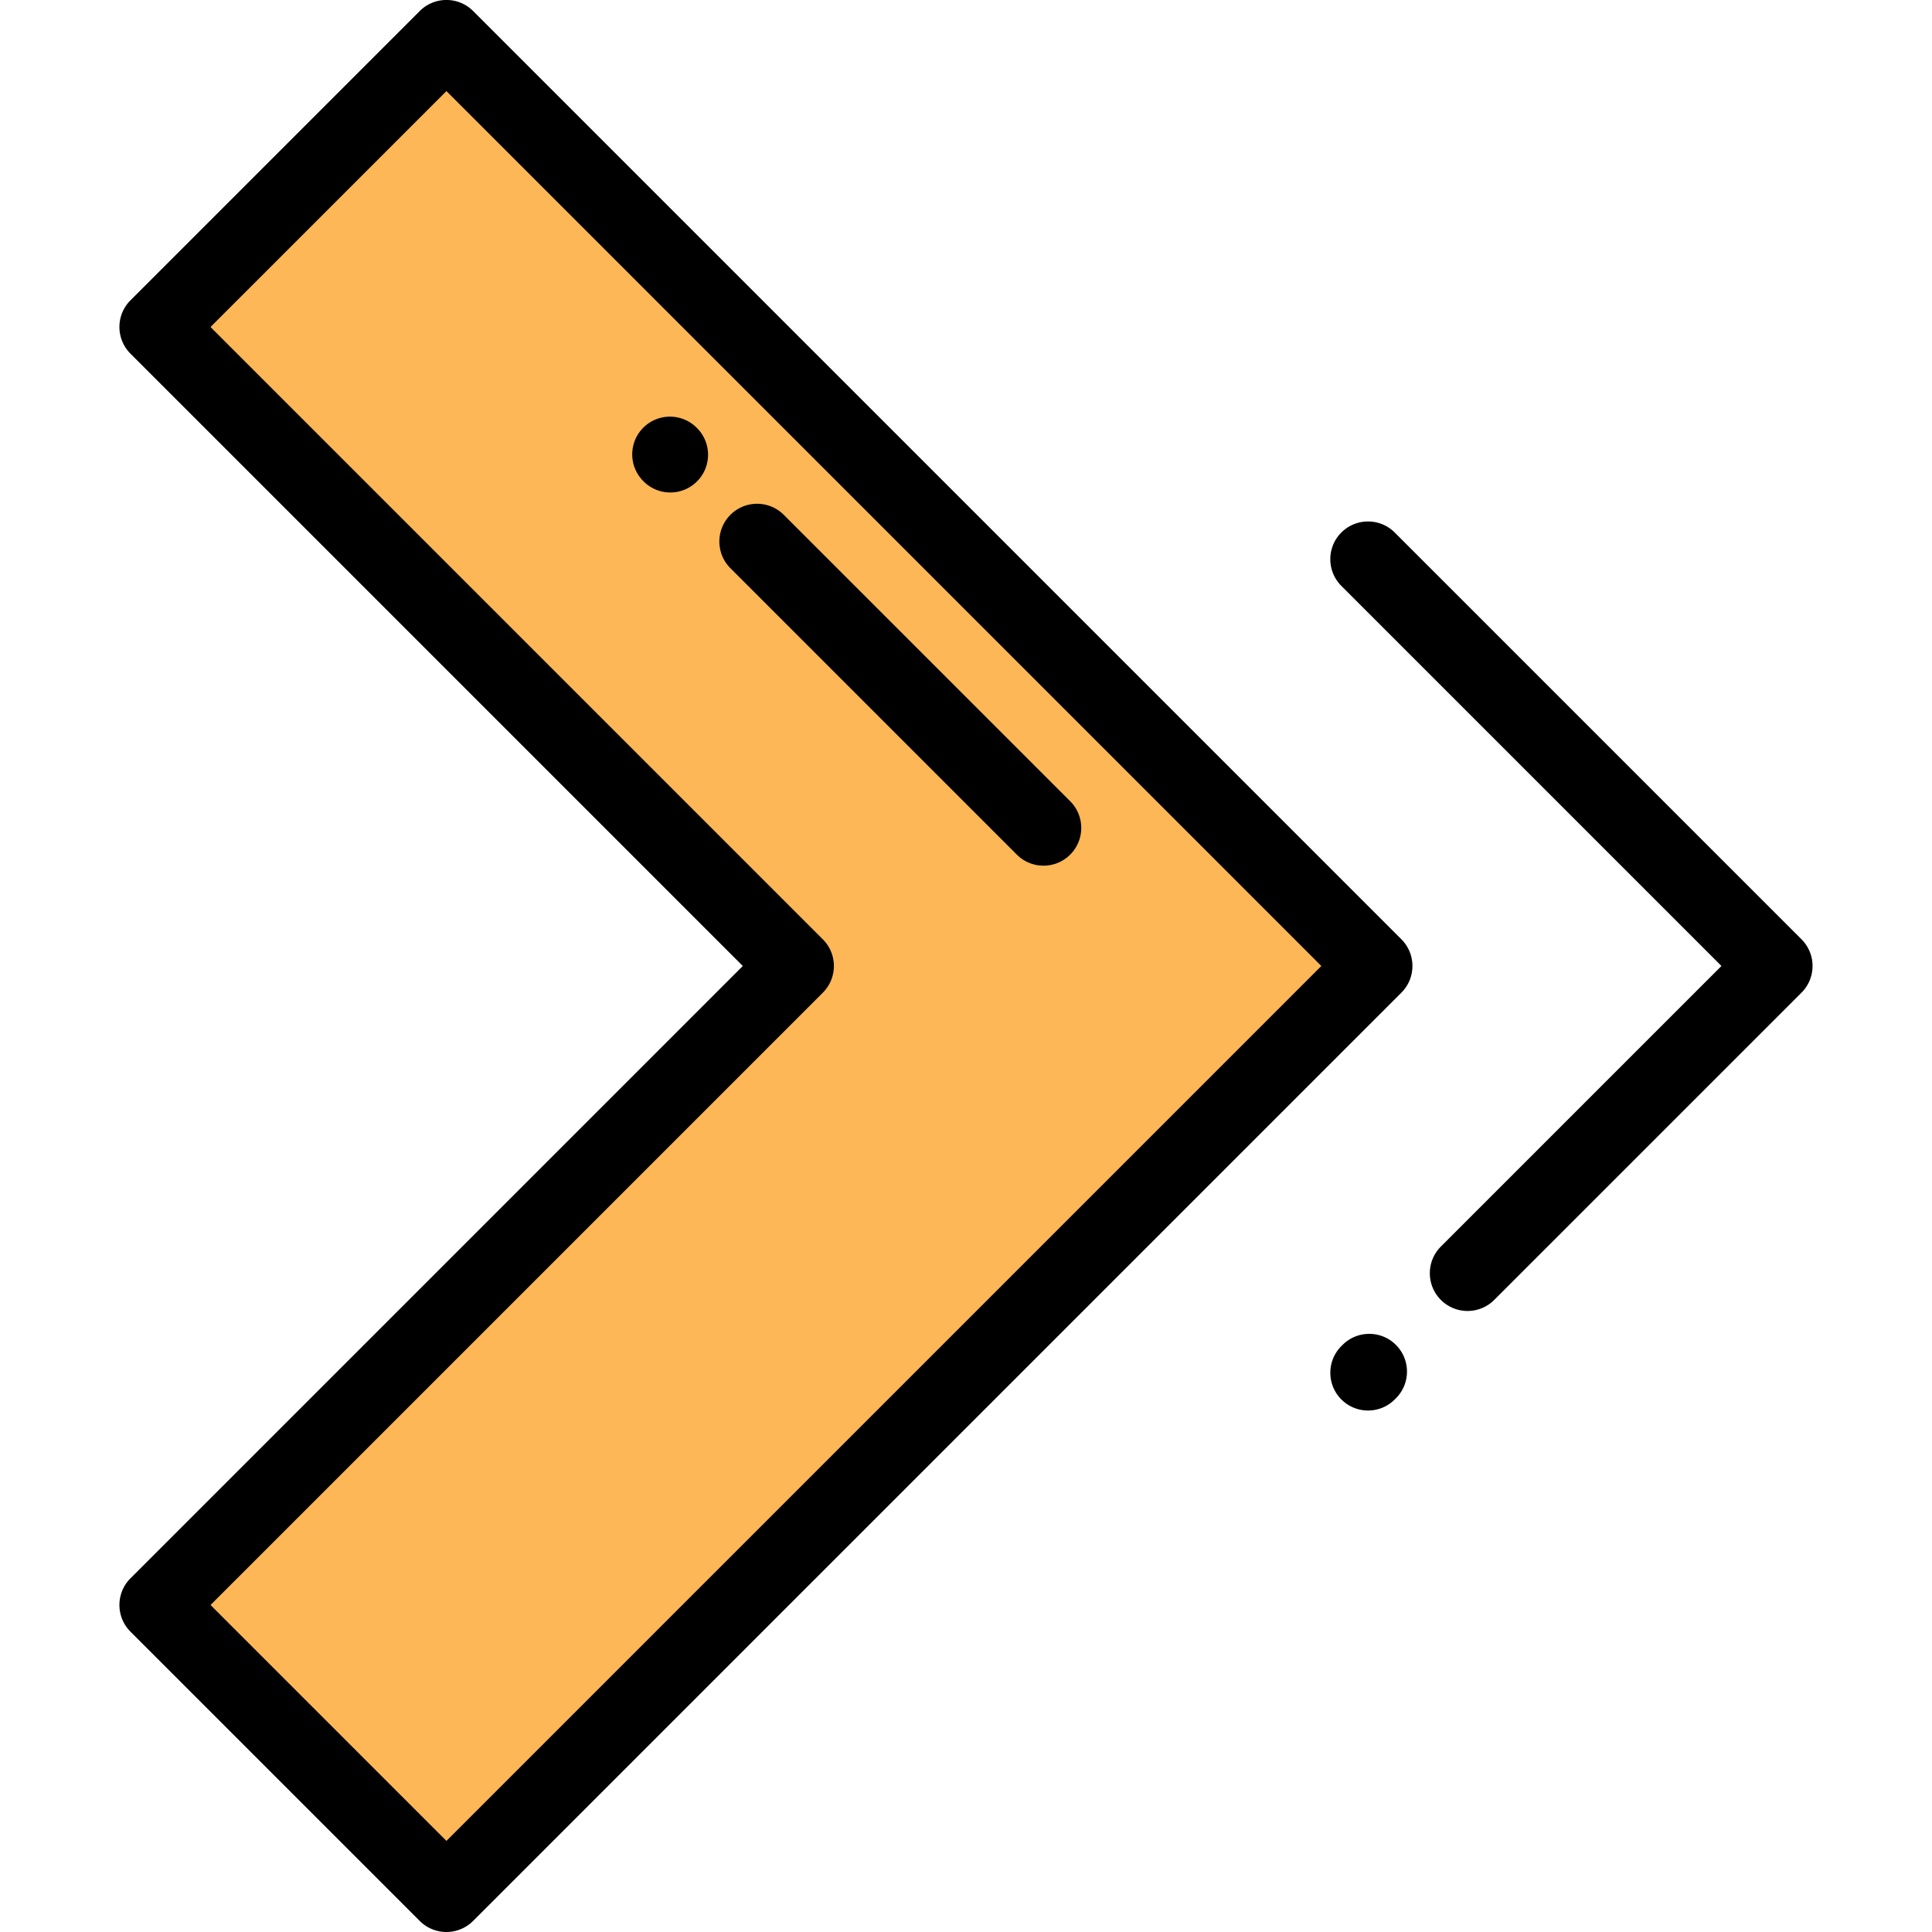 <svg viewBox="0 0 512 512" xml:space="preserve" xmlns="http://www.w3.org/2000/svg"><path fill="#FEB756" d="M41.65 425.34 210.99 256 41.65 86.663 118.31 10l246 246-246 246z"/><path d="M118.31 512a9.966 9.966 0 0 1-7.071-2.929l-76.663-76.662a10.001 10.001 0 0 1 0-14.142l162.27-162.27-162.27-162.27a10 10 0 0 1 0-14.142l76.663-76.663c3.905-3.905 10.237-3.905 14.143 0l246 246c3.905 3.905 3.905 10.237 0 14.143l-246 246a9.973 9.973 0 0 1-7.072 2.928zm-62.521-86.662 62.521 62.521 231.86-231.86-231.86-231.86L55.789 86.66l162.27 162.27c3.905 3.905 3.905 10.237 0 14.143l-162.27 162.27z"/><path d="M388.92 347.42a9.966 9.966 0 0 1-7.071-2.929c-3.905-3.905-3.905-10.237 0-14.142l74.354-74.354-100.73-100.73c-3.905-3.905-3.905-10.237 0-14.143 3.905-3.904 10.237-3.904 14.143 0l107.8 107.8a10.001 10.001 0 0 1 0 14.142l-81.425 81.424a9.97 9.97 0 0 1-7.072 2.93zM362.55 373.8a9.966 9.966 0 0 1-7.071-2.929c-3.905-3.905-3.905-10.237 0-14.143l.313-.313c3.905-3.905 10.237-3.905 14.143 0 3.905 3.905 3.905 10.237 0 14.143l-.313.313a9.97 9.97 0 0 1-7.072 2.929zM276.54 229.41a9.97 9.97 0 0 1-7.071-2.929l-75.902-75.902c-3.905-3.905-3.905-10.237 0-14.143 3.905-3.905 10.237-3.905 14.143 0l75.902 75.902c3.905 3.905 3.905 10.237 0 14.143a9.972 9.972 0 0 1-7.072 2.929zM177.64 130.51a9.966 9.966 0 0 1-7.071-2.929l-.092-.092c-3.905-3.905-3.905-10.237 0-14.143 3.905-3.905 10.237-3.905 14.143 0l.092.092c3.905 3.905 3.905 10.237 0 14.143a9.976 9.976 0 0 1-7.072 2.929z"/></svg>